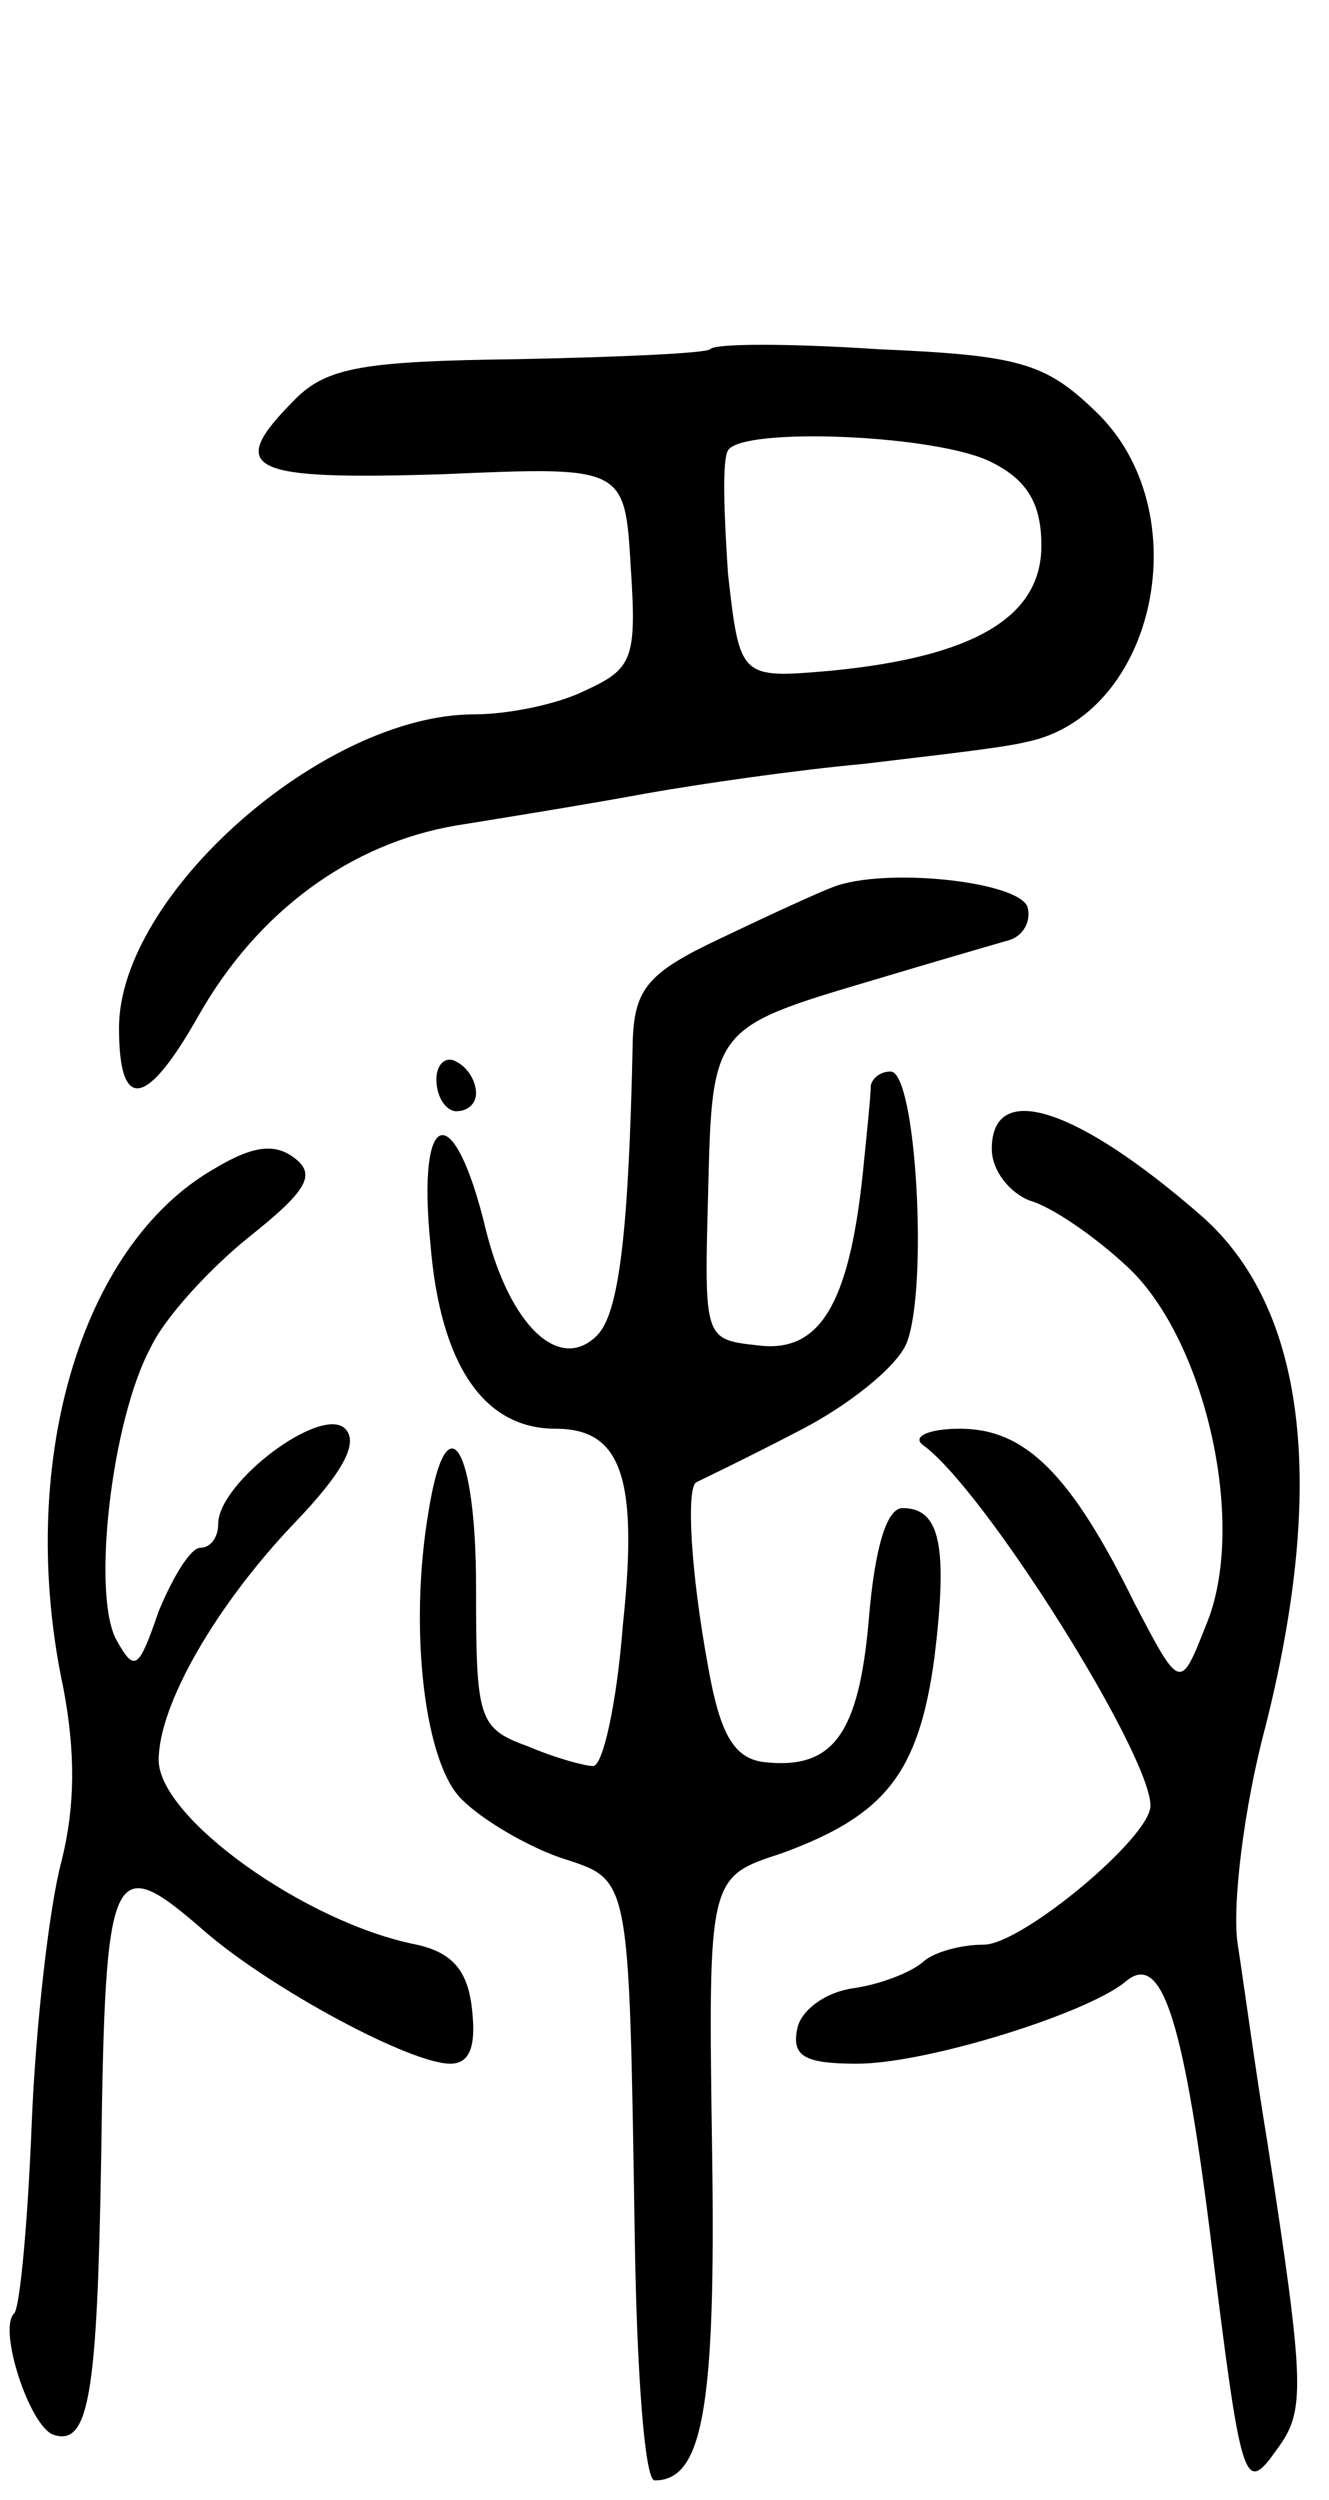 <svg version="1.0" xmlns="http://www.w3.org/2000/svg"
 width="67pt" height="126pt" viewBox="0 0 67 126"
 preserveAspectRatio="xMidYMid meet">
<g transform="translate(0,126) scale(0.1,-0.1)"
fill="#000000" stroke="none">
<path d="M358 1084 c-2 -2 -46 -4 -97 -5 -77 -1 -96 -4 -112 -20 -36 -36 -24
-41 74 -38 92 4 92 4 95 -47 3 -46 1 -51 -23 -62 -14 -7 -39 -12 -56 -12 -76
0 -179 -91 -179 -158 0 -43 14 -40 40 6 30 53 77 87 130 96 25 4 68 11 95 16
28 5 77 12 110 15 33 4 70 8 82 11 66 13 88 117 35 167 -25 24 -38 28 -109 31
-45 3 -83 3 -85 0z m142 -57 c18 -9 25 -21 25 -42 0 -36 -34 -56 -106 -63 -46
-4 -46 -4 -52 49 -2 30 -3 57 0 62 7 12 106 8 133 -6z"/>
<path d="M420 813 c-8 -3 -34 -15 -57 -26 -36 -17 -43 -25 -44 -51 -2 -98 -7
-138 -18 -149 -19 -19 -44 5 -56 53 -16 67 -35 63 -28 -7 5 -61 27 -93 63 -93
33 0 42 -24 34 -99 -3 -39 -10 -71 -15 -71 -4 0 -19 4 -33 10 -25 9 -26 14
-26 80 0 72 -15 95 -24 38 -10 -59 -2 -127 17 -145 10 -10 32 -23 49 -29 36
-12 35 -5 38 -191 1 -68 5 -123 10 -123 24 0 31 35 29 166 -2 138 -2 138 35
150 52 19 69 40 77 98 7 57 3 76 -16 76 -8 0 -14 -20 -17 -56 -5 -58 -18 -76
-53 -72 -15 2 -22 14 -28 48 -9 49 -11 90 -6 93 2 1 25 12 50 25 26 13 51 33
56 45 11 27 5 137 -8 137 -5 0 -9 -3 -10 -7 0 -5 -2 -24 -4 -44 -7 -67 -22
-91 -53 -87 -27 3 -27 3 -25 77 2 83 2 83 83 107 30 9 61 18 68 20 8 2 12 10
10 17 -5 13 -72 20 -98 10z"/>
<path d="M220 716 c0 -9 5 -16 10 -16 6 0 10 4 10 9 0 6 -4 13 -10 16 -5 3
-10 -1 -10 -9z"/>
<path d="M500 681 c0 -11 9 -22 19 -26 11 -3 33 -18 50 -34 39 -37 60 -130 39
-180 -13 -33 -13 -33 -36 11 -32 65 -55 88 -88 88 -16 0 -24 -4 -19 -8 31 -22
115 -156 115 -182 0 -16 -65 -70 -84 -70 -12 0 -26 -4 -31 -9 -6 -5 -21 -11
-35 -13 -14 -2 -26 -11 -28 -20 -3 -14 3 -18 30 -18 35 0 115 25 135 41 18 16
29 -15 43 -126 16 -129 17 -133 34 -109 14 19 14 31 -5 154 -6 36 -12 81 -15
100 -3 19 3 69 14 110 31 123 20 211 -32 257 -63 55 -106 69 -106 34z"/>
<path d="M108 671 c-68 -39 -100 -150 -76 -262 6 -32 6 -59 -1 -87 -6 -22 -13
-82 -15 -132 -2 -50 -6 -94 -9 -96 -8 -8 8 -57 20 -61 18 -6 22 21 24 139 2
150 5 156 53 114 34 -29 103 -66 123 -66 10 0 13 9 11 27 -2 20 -10 29 -28 33
-56 11 -130 64 -130 93 0 28 29 78 68 119 25 26 33 41 26 48 -12 12 -64 -27
-64 -48 0 -7 -4 -12 -9 -12 -5 0 -14 -15 -21 -32 -10 -29 -12 -31 -21 -15 -13
22 -3 111 17 148 7 15 30 40 50 56 29 23 33 31 23 39 -10 8 -21 7 -41 -5z"/>
</g>
</svg>
